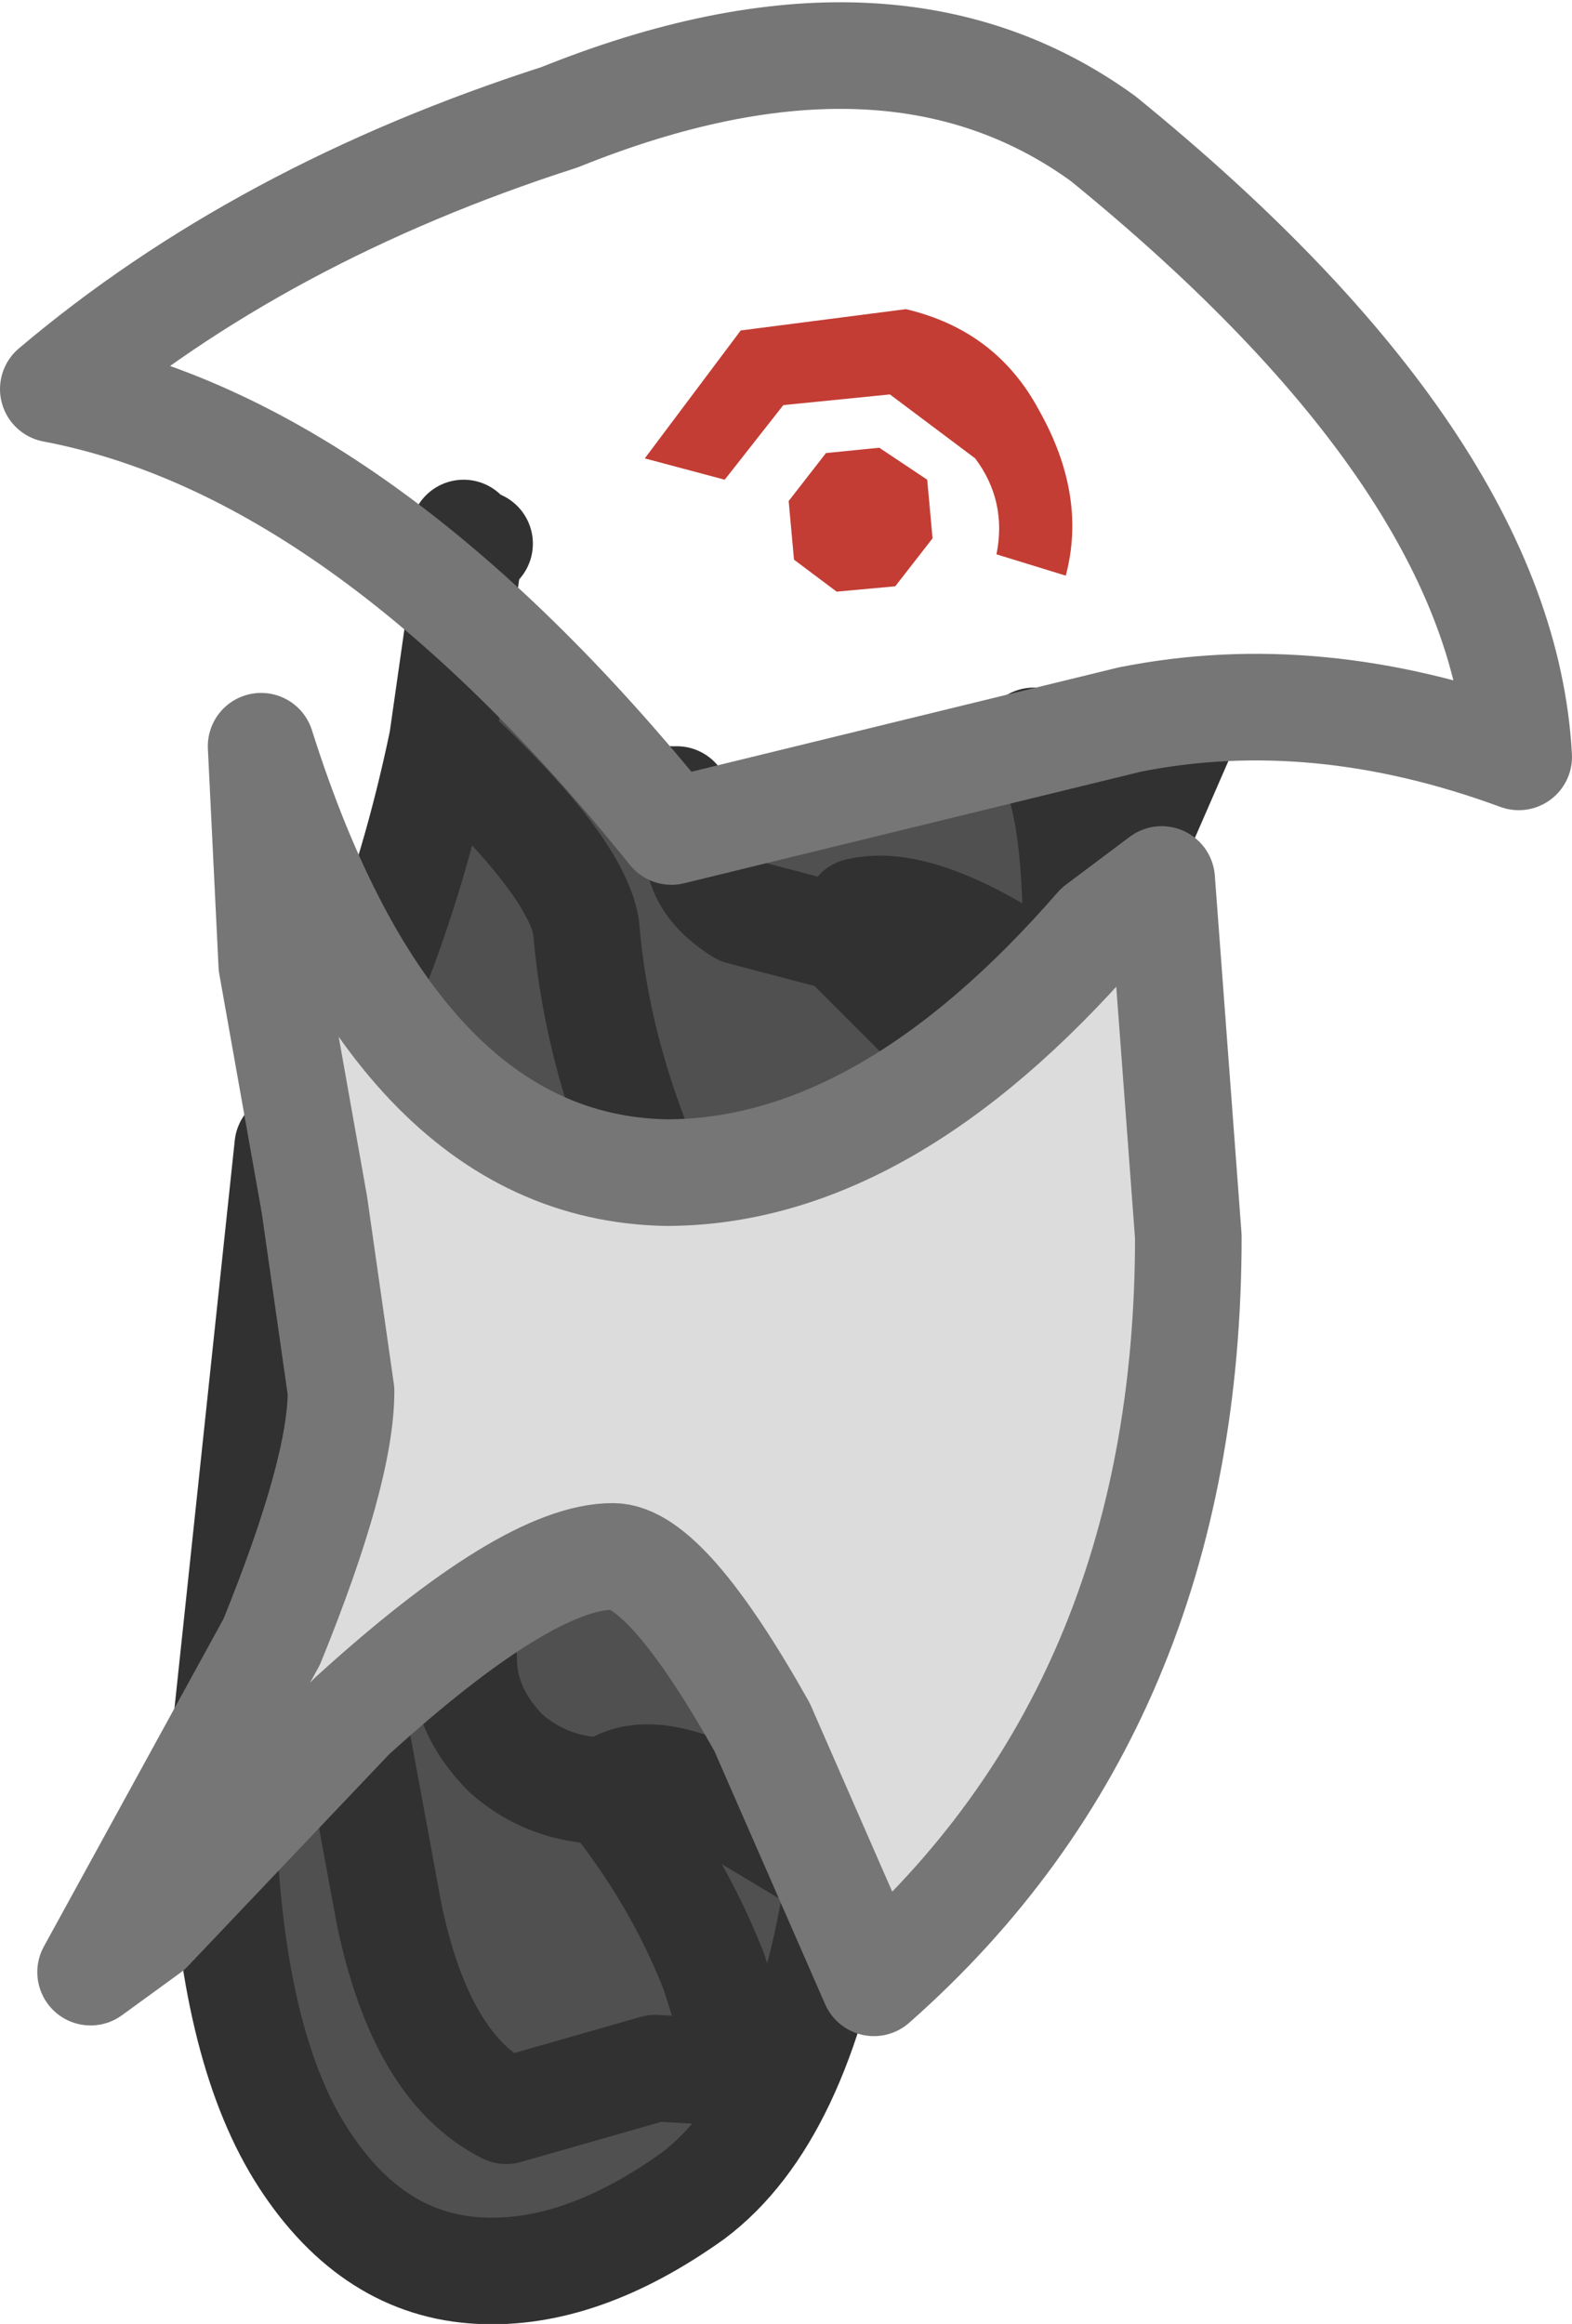 <?xml version="1.0" encoding="UTF-8" standalone="no"?>
<svg xmlns:xlink="http://www.w3.org/1999/xlink" height="21.8px" width="14.75px" xmlns="http://www.w3.org/2000/svg">
  <g transform="matrix(1.0, 0.0, 0.0, 1.0, 7.65, 5.2)">
    <path d="M-3.3 -0.2 L-3.15 -0.1 -3.25 0.0 -3.15 -0.1 -1.35 2.3 -1.3 2.3 2.05 1.75 3.5 1.55 2.65 3.5 2.45 3.7 2.15 4.0 1.25 4.6 Q-0.8 6.15 -1.45 6.05 L-2.85 5.0 -4.15 3.95 Q-3.75 2.95 -3.5 1.75 L-3.25 0.0 -3.3 -0.2 M-1.45 6.05 Q-2.05 4.75 -2.15 3.5 -2.25 2.9 -3.5 1.75 -2.25 2.9 -2.15 3.5 -2.05 4.75 -1.45 6.05 M-1.1 2.75 L-1.3 2.3 -1.1 2.75 Q-1.1 3.1 -0.7 3.35 L0.25 3.6 1.25 4.6 0.25 3.6 -0.7 3.35 Q-1.1 3.1 -1.1 2.75 L-1.35 2.3 -1.1 2.75 M-5.1 10.1 L-5.55 11.2 -4.95 5.55 -4.75 6.35 -4.6 7.35 -4.55 8.35 -4.7 8.1 -5.1 9.15 Q-5.3 9.9 -5.1 10.1 -5.3 9.9 -5.1 9.15 L-4.7 8.1 -4.55 8.35 -5.1 10.1 M-3.35 10.1 L-2.4 8.75 -1.4 8.55 Q-0.9 8.65 -0.5 9.25 -0.15 9.85 -0.05 10.65 L-0.05 11.85 -0.05 12.2 -1.05 11.6 Q-1.65 11.35 -1.95 11.6 -2.5 11.6 -2.9 11.25 -3.3 10.85 -3.3 10.35 L-3.35 10.1 -3.3 10.35 Q-3.3 10.85 -2.9 11.25 -2.5 11.6 -1.95 11.6 -1.65 11.35 -1.05 11.6 L-0.05 12.2 -0.05 11.85 0.2 12.55 Q-0.15 14.65 -1.15 15.4 -2.2 16.15 -3.15 16.1 -4.15 16.05 -4.8 15.05 -5.45 14.05 -5.55 12.1 L-4.35 10.85 -3.45 10.15 -3.35 10.1 M-3.3 10.35 L-3.45 10.15 -3.3 10.35 M2.05 1.75 Q2.45 2.0 2.45 3.7 2.45 2.0 2.05 1.75 M2.15 4.0 Q1.0 3.2 0.4 3.35 L0.25 3.6 0.4 3.35 Q1.0 3.2 2.15 4.0 M-1.95 11.6 Q-1.3 12.4 -0.95 13.3 L-0.65 14.25 -1.5 14.2 -2.9 14.6 Q-3.7 14.2 -4.0 12.75 L-4.35 10.85 -4.0 12.75 Q-3.7 14.2 -2.9 14.6 L-1.5 14.2 -0.65 14.25 -0.95 13.3 Q-1.3 12.4 -1.95 11.6" fill="#505050" fill-rule="evenodd" stroke="none"/>
    <path d="M-3.3 -0.2 L-3.25 0.0 -3.15 -0.1 M3.5 1.55 L2.65 3.5 M-4.15 3.95 Q-3.75 2.95 -3.5 1.75 L-3.25 0.0 M1.25 4.6 L0.25 3.6 -0.7 3.35 Q-1.1 3.1 -1.1 2.75 L-1.35 2.3 M-1.3 2.3 L-1.1 2.75 M-3.5 1.75 Q-2.25 2.9 -2.15 3.5 -2.05 4.75 -1.45 6.05 M-5.1 10.1 Q-5.3 9.9 -5.1 9.15 L-4.7 8.1 -4.55 8.35 M-4.6 7.35 L-4.75 6.35 M-4.95 5.55 L-5.55 11.2 M-3.35 10.1 L-3.3 10.35 Q-3.3 10.85 -2.9 11.25 -2.5 11.6 -1.95 11.6 -1.65 11.35 -1.05 11.6 L-0.05 12.2 -0.05 11.85 M0.2 12.55 Q-0.15 14.65 -1.15 15.4 -2.2 16.15 -3.15 16.1 -4.15 16.05 -4.8 15.05 -5.45 14.05 -5.55 12.1 M-3.45 10.15 L-3.3 10.35 M-4.35 10.85 L-4.0 12.75 Q-3.7 14.2 -2.9 14.6 L-1.5 14.2 -0.65 14.25 -0.95 13.3 Q-1.3 12.4 -1.95 11.6 M0.25 3.6 L0.4 3.35 Q1.0 3.2 2.15 4.0 M2.45 3.7 Q2.45 2.0 2.05 1.75" fill="none" stroke="#313131" stroke-linecap="round" stroke-linejoin="round" stroke-width="1.0"/>
    <path d="M-7.15 -1.55 Q-5.2 -3.2 -2.4 -4.1 0.7 -5.35 2.7 -3.9 6.45 -0.85 6.6 1.9 4.7 1.2 2.95 1.55 L-1.35 2.6 Q-4.25 -1.0 -7.15 -1.55" fill="url(#gradient0)" fill-rule="evenodd" stroke="none"/>
    <path d="M-1.4 5.8 Q0.65 5.8 2.65 3.5 L3.25 3.05 3.5 6.4 Q3.5 10.8 0.55 13.4 L-0.5 11.0 Q-1.4 9.4 -1.9 9.4 -2.7 9.4 -4.35 10.9 L-6.25 12.9 -6.8 13.3 -5.1 10.2 Q-4.45 8.6 -4.45 7.85 L-4.7 6.1 -5.1 3.85 -5.2 1.8 Q-3.95 5.75 -1.4 5.8" fill="#dcdcdc" fill-rule="evenodd" stroke="none"/>
    <path d="M-7.15 -1.55 Q-4.25 -1.0 -1.35 2.6 L2.95 1.55 Q4.7 1.2 6.6 1.9 6.45 -0.85 2.7 -3.9 0.7 -5.35 -2.4 -4.1 -5.2 -3.2 -7.15 -1.55 M-1.4 5.8 Q0.65 5.8 2.65 3.5 L3.25 3.05 3.5 6.4 Q3.5 10.8 0.55 13.4 L-0.5 11.0 Q-1.4 9.4 -1.9 9.4 -2.7 9.4 -4.35 10.9 L-6.25 12.9 -6.8 13.3 -5.1 10.2 Q-4.45 8.6 -4.45 7.85 L-4.7 6.1 -5.1 3.85 -5.2 1.8 Q-3.95 5.75 -1.4 5.8" fill="none" stroke="#767676" stroke-linecap="round" stroke-linejoin="round" stroke-width="1.0"/>
    <path d="M0.7 -1.5 L-0.3 -1.4 -0.85 -0.7 -1.6 -0.9 -0.7 -2.1 0.85 -2.3 Q1.7 -2.1 2.1 -1.35 2.55 -0.55 2.35 0.2 L1.7 0.0 Q1.8 -0.5 1.5 -0.9 L0.7 -1.5 M1.05 -0.7 L1.1 -0.15 0.75 0.3 0.2 0.35 -0.2 0.05 -0.25 -0.5 0.1 -0.95 0.6 -1.0 1.05 -0.7" fill="#c33d34" fill-rule="evenodd" stroke="none"/>
  </g>
  <defs>
    <linearGradient gradientTransform="matrix(0.0, 0.0, 0.0, 0.0, -85.95, -81.55)" gradientUnits="userSpaceOnUse" id="gradient0" spreadMethod="pad" x1="-819.2" x2="819.2">
      <stop offset="0.0" stop-color="#d0d0d0"/>
      <stop offset="1.0" stop-color="#ededed"/>
    </linearGradient>
  </defs>
</svg>

